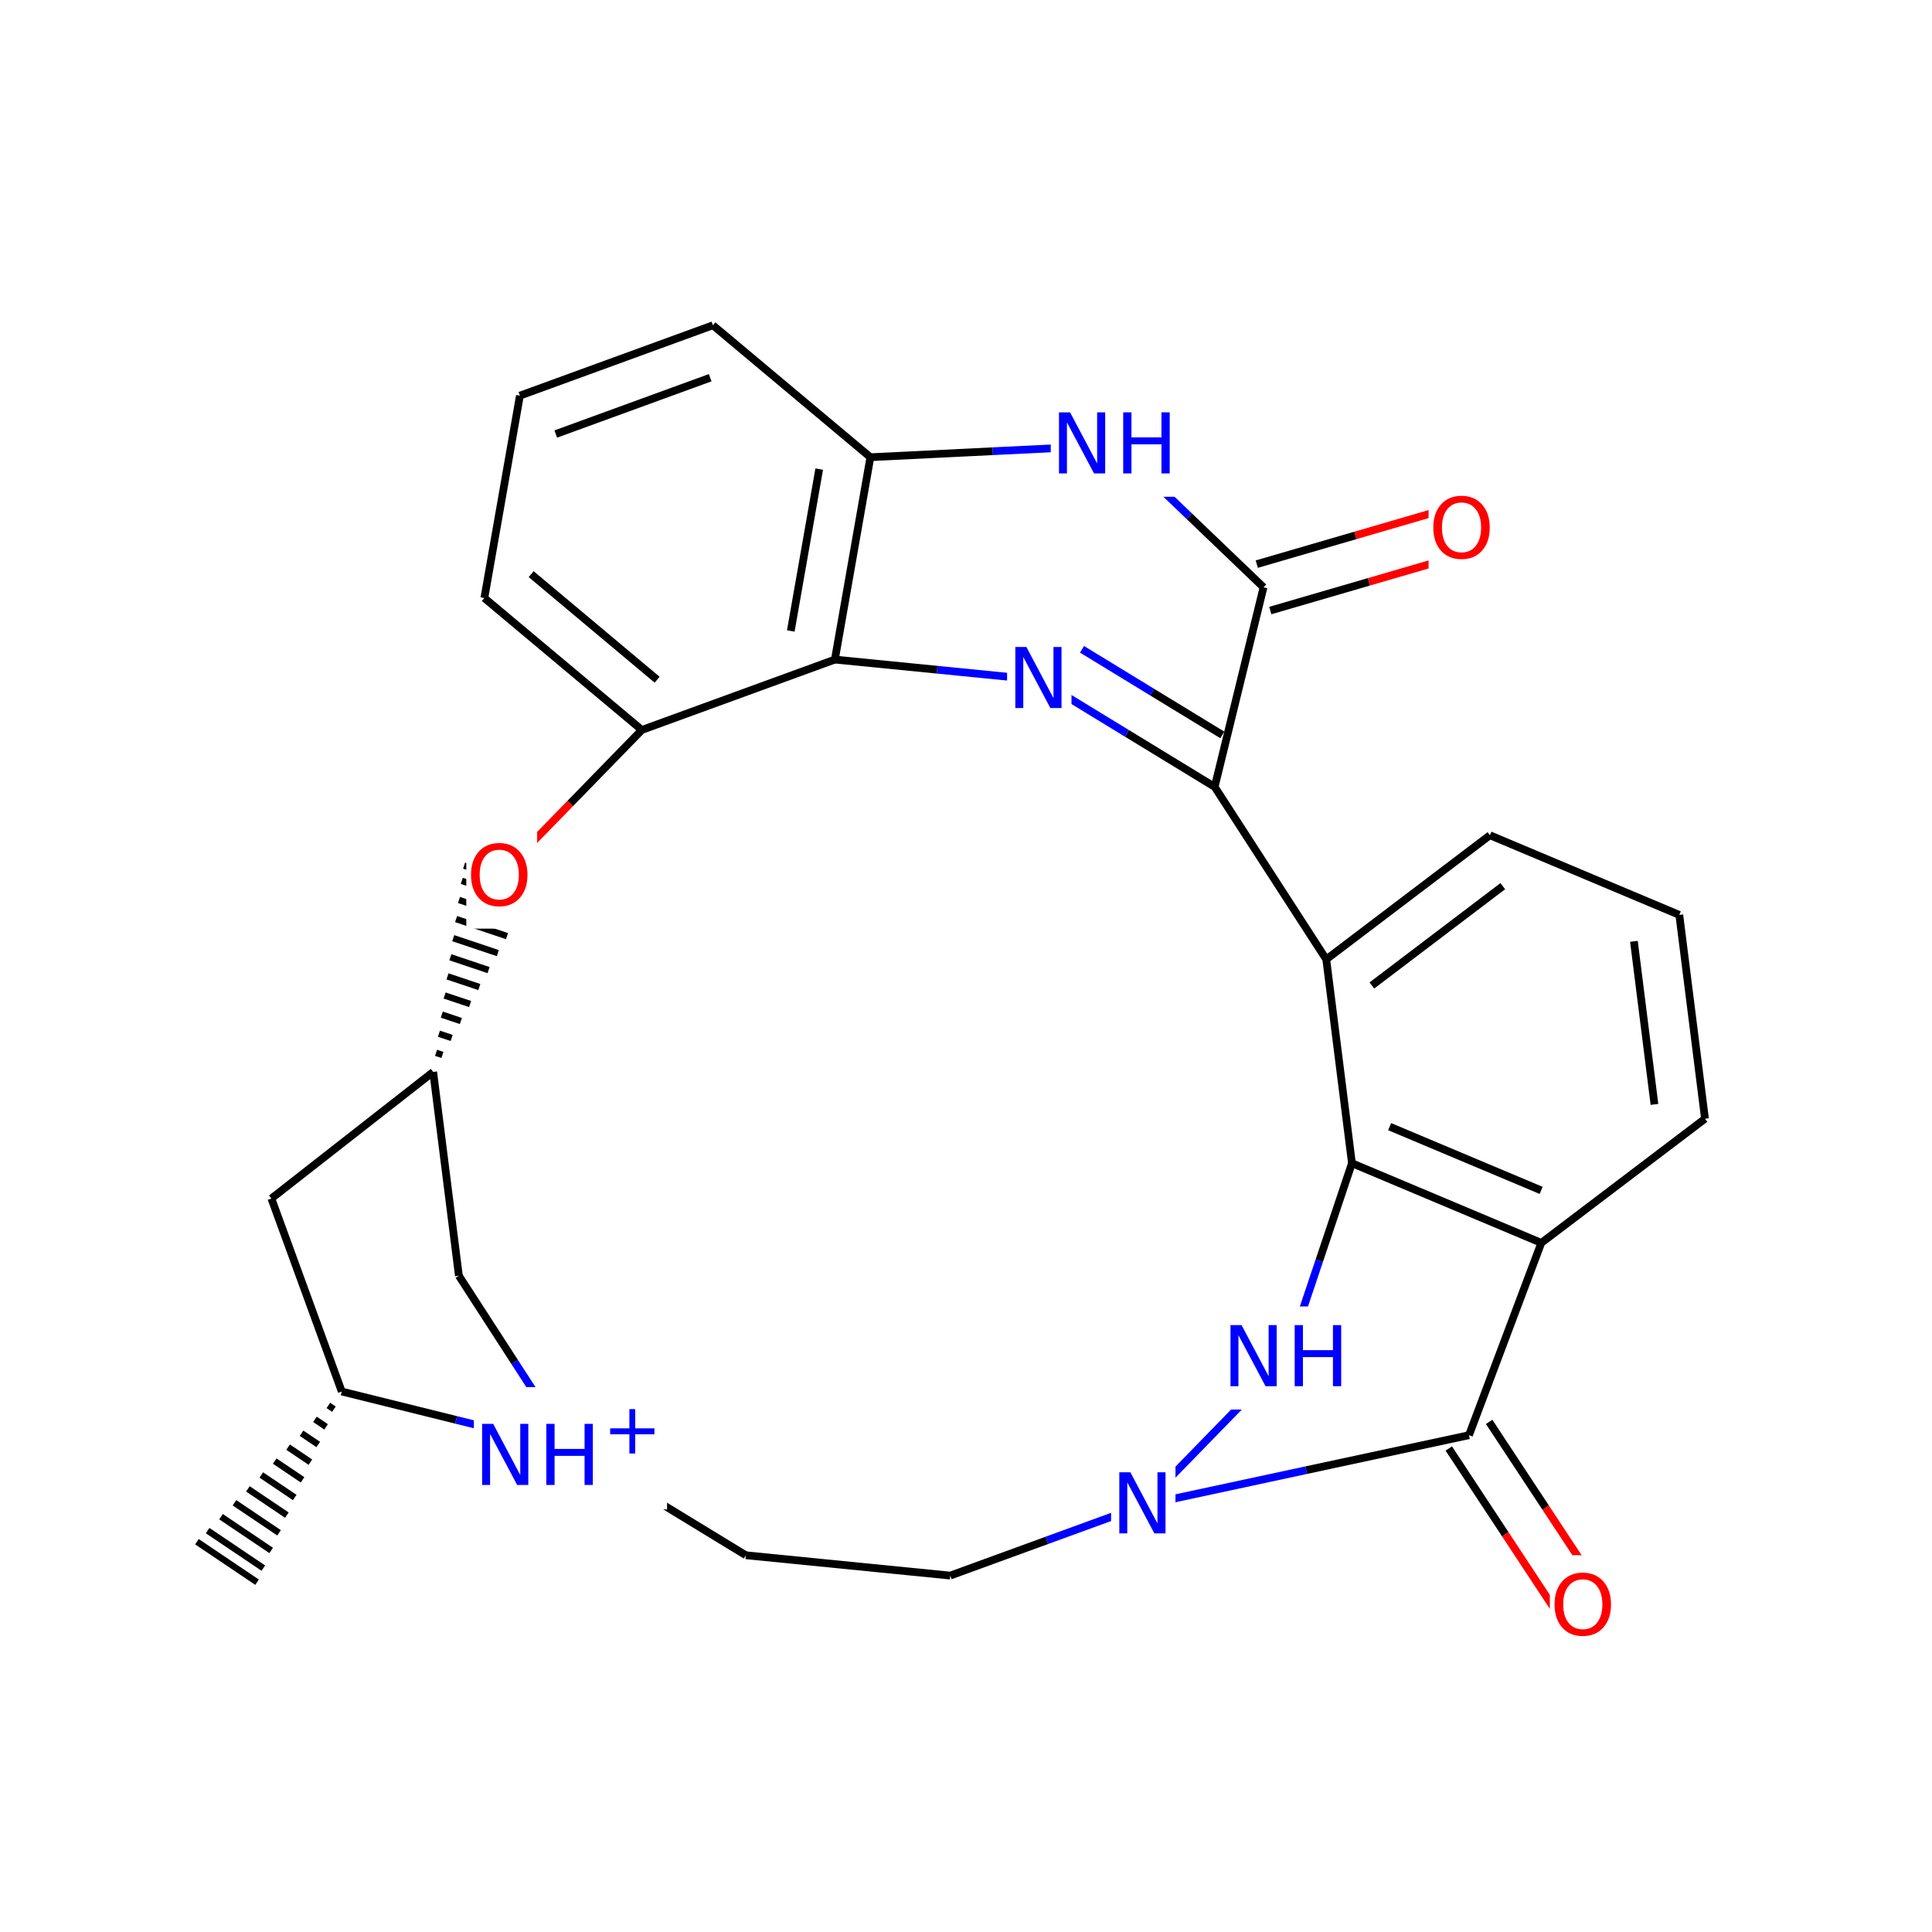 <svg xmlns="http://www.w3.org/2000/svg" xmlns:xlink="http://www.w3.org/1999/xlink" width="300pt" height="300pt" viewBox="0 0 300 300"><defs><symbol overflow="visible"><path d="M.64 2.297v-11.47h6.5v11.47zm.735-.72h5.047V-8.436H1.375zm0 0"/></symbol><symbol overflow="visible" id="a"><path d="M5.125-8.61c-.938 0-1.684.352-2.234 1.047-.542.688-.812 1.633-.812 2.83 0 1.198.27 2.147.813 2.842.55.687 1.297 1.03 2.235 1.03.926 0 1.66-.343 2.203-1.03.55-.696.828-1.645.828-2.844 0-1.196-.277-2.14-.828-2.829-.543-.695-1.277-1.046-2.203-1.046zm0-1.046c1.32 0 2.38.45 3.172 1.344.8.898 1.203 2.09 1.203 3.578 0 1.5-.402 2.7-1.203 3.593C7.504-.255 6.445.186 5.125.186c-1.336 0-2.402-.44-3.203-1.328C1.13-2.036.734-3.235.734-4.735c0-1.49.395-2.68 1.188-3.579.8-.894 1.867-1.343 3.203-1.343zm0 0"/></symbol><symbol overflow="visible" id="b"><path d="M1.28-9.484H3l4.203 7.937v-7.937h1.25V0H6.72L2.515-7.922V0H1.28zm0 0"/></symbol><symbol overflow="visible" id="c"><path d="M1.28-9.484h1.282v3.89H7.22v-3.89H8.5V0H7.22v-4.516H2.562V0H1.28zm0 0"/></symbol><symbol overflow="visible"><path d="M.547 1.938V-7.75h5.5v9.688zm.625-.61h4.266v-8.47H1.171zm0 0"/></symbol><symbol overflow="visible" id="d"><path d="M5.063-6.89v2.984h2.984v.922H5.062V0h-.906v-2.984H1.172v-.922h2.984V-6.89zm0 0"/></symbol></defs><g><path fill="#fff" d="M0 0h300v300H0z"/><path d="M67.266 166.45m1.433-2.637l-.99-.333m2.423-2.304l-1.977-.66m3.41-1.973l-2.964-.996m4.398-1.64l-3.957-1.325m5.39-1.312l-4.945-1.657m6.38-.976l-5.934-1.992M77.3 148l-6.92-2.32m8.35-.317l-7.906-2.652m9.34.02l-8.894-2.984m10.328.348l-9.887-3.317m11.032 1.21l-10.676-3.577" stroke="#000" stroke-miterlimit="10" fill="none"/><path d="M99.664 113.348l-11.13 11.425" stroke-width="1.2" stroke="#000" stroke-miterlimit="10" fill="none"/><path d="M88.535 124.773L77.405 136.2" stroke-width="1.2" stroke="#f00" stroke-miterlimit="10" fill="none"/><path d="M72.406 128.2h11v16h-11zm0 0" fill="#fff"/><use xlink:href="#a" x="72.406" y="140.575" fill="#f00"/><path d="M67.266 166.45L42.14 186.104M71.254 198.098l-3.988-31.65M42.14 186.105l10.93 29.97M53.07 216.074l17.754 4.406" stroke-width="1.2" stroke="#000" stroke-miterlimit="10" fill="none"/><path d="M70.824 220.48l17.758 4.407" stroke-width="1.2" stroke="#00f" stroke-miterlimit="10" fill="none"/><path d="M53.07 216.074m-2.082 2.16l.864.582m-2.946 1.58l1.73 1.163m-3.812.995l2.594 1.746m-4.68.41l3.46 2.333m-5.542-.172l4.324 2.915m-6.406-.754l5.188 3.497m-7.27-1.336l6.055 4.076m-8.137-1.918l6.918 4.66m-9.004-2.5l7.785 5.242m-9.868-3.082l8.65 5.824m-10.31-4.1l9.336 6.288" stroke="#000" stroke-miterlimit="10" fill="none"/><path d="M88.582 224.887l13.613 8.308" stroke-width="1.2" stroke="#00f" stroke-miterlimit="10" fill="none"/><path d="M102.195 233.195l13.618 8.305" stroke-width="1.2" stroke="#000" stroke-miterlimit="10" fill="none"/><path d="M88.582 224.887l-8.664-13.395" stroke-width="1.2" stroke="#00f" stroke-miterlimit="10" fill="none"/><path d="M79.918 211.492l-8.664-13.394" stroke-width="1.2" stroke="#000" stroke-miterlimit="10" fill="none"/><path d="M73.582 215.387h30v19h-30zm0 0" fill="#fff"/><g fill="#00f"><use xlink:href="#b" x="73.582" y="230.582"/><use xlink:href="#c" x="83.552" y="230.582"/></g><use xlink:href="#d" x="93.574" y="225.699" fill="#00f"/><path d="M115.813 241.5l31.746 3.156M147.56 244.656l14.983-5.465" stroke-width="1.2" stroke="#000" stroke-miterlimit="10" fill="none"/><path d="M162.543 239.19l14.984-5.463M177.527 233.727l22.262-22.856" stroke-width="1.2" stroke="#00f" stroke-miterlimit="10" fill="none"/><path d="M228.102 222.855l-25.286 5.434" stroke-width="1.2" stroke="#000" stroke-miterlimit="10" fill="none"/><path d="M202.816 228.29l-25.29 5.437" stroke-width="1.2" stroke="#00f" stroke-miterlimit="10" fill="none"/><path d="M172.527 225.727h10v16h-10zm0 0" fill="#fff"/><use xlink:href="#b" x="172.527" y="238.103" fill="#00f"/><path d="M199.79 210.87l5.07-15.12" stroke-width="1.2" stroke="#00f" stroke-miterlimit="10" fill="none"/><path d="M204.86 195.75l5.07-15.125" stroke-width="1.2" stroke="#000" stroke-miterlimit="10" fill="none"/><path d="M189.79 202.87h20v16h-20zm0 0" fill="#fff"/><g fill="#00f"><use xlink:href="#b" x="189.789" y="215.247"/><use xlink:href="#c" x="199.759" y="215.247"/></g><path d="M209.93 180.625l29.402 12.37M215.78 174.945l23.525 9.895M205.94 148.973l3.99 31.652M239.332 192.996l25.418-19.277M239.332 192.996l-11.23 29.86M264.75 173.72l-3.988-31.654M256.902 171.492l-3.187-25.324M260.762 142.066l-29.407-12.37M231.355 129.695l-25.414 19.278M233.352 137.602l-20.332 15.425M205.94 148.973l-17.327-26.786M188.613 122.188l-13.617-8.31" stroke-width="1.2" stroke="#000" stroke-miterlimit="10" fill="none"/><path d="M174.996 113.88l-13.617-8.31" stroke-width="1.2" stroke="#00f" stroke-miterlimit="10" fill="none"/><path d="M189.8 114.117l-10.894-6.644" stroke-width="1.2" stroke="#000" stroke-miterlimit="10" fill="none"/><path d="M178.906 107.473l-10.894-6.65" stroke-width="1.2" stroke="#00f" stroke-miterlimit="10" fill="none"/><path d="M196.2 91.2l-7.587 30.987" stroke-width="1.2" stroke="#000" stroke-miterlimit="10" fill="none"/><path d="M161.38 105.57l-15.872-1.578" stroke-width="1.2" stroke="#00f" stroke-miterlimit="10" fill="none"/><path d="M145.508 103.992l-15.87-1.574" stroke-width="1.2" stroke="#000" stroke-miterlimit="10" fill="none"/><path d="M156.38 97.57h10v16h-10zm0 0" fill="#fff"/><use xlink:href="#b" x="156.379" y="109.946" fill="#00f"/><path d="M129.637 102.418l5.515-31.422M122.793 97.977l4.414-25.137M99.664 113.348l29.973-10.93M135.152 70.996l19.004-.93" stroke-width="1.2" stroke="#000" stroke-miterlimit="10" fill="none"/><path d="M154.156 70.066l19.004-.93" stroke-width="1.2" stroke="#00f" stroke-miterlimit="10" fill="none"/><path d="M135.152 70.996l-24.45-20.488" stroke-width="1.2" stroke="#000" stroke-miterlimit="10" fill="none"/><path d="M173.16 69.137l11.52 11.03" stroke-width="1.2" stroke="#00f" stroke-miterlimit="10" fill="none"/><path d="M184.68 80.168l11.52 11.03" stroke-width="1.2" stroke="#000" stroke-miterlimit="10" fill="none"/><path d="M163.16 61.137h20v16h-20zm0 0" fill="#fff"/><g fill="#00f"><use xlink:href="#b" x="163.16" y="73.513"/><use xlink:href="#c" x="173.13" y="73.513"/></g><path d="M197.25 94.805l15.316-4.46" stroke-width="1.2" stroke="#000" stroke-miterlimit="10" fill="none"/><path d="M212.566 90.344l15.313-4.46" stroke-width="1.2" stroke="#f00" stroke-miterlimit="10" fill="none"/><path d="M195.152 87.598l15.313-4.46" stroke-width="1.2" stroke="#000" stroke-miterlimit="10" fill="none"/><path d="M210.465 83.137l15.316-4.46" stroke-width="1.2" stroke="#f00" stroke-miterlimit="10" fill="none"/><path d="M221.828 74.277h11v16h-11zm0 0" fill="#fff"/><use xlink:href="#a" x="221.828" y="86.653" fill="#f00"/><path d="M110.703 50.508L80.73 61.438M110.277 58.652L86.3 67.395M80.73 61.438l-5.52 31.42M75.21 92.86l24.454 20.488M82.48 89.152l19.56 16.395M224.965 224.922l8.777 13.32" stroke-width="1.2" stroke="#000" stroke-miterlimit="10" fill="none"/><path d="M233.742 238.242l8.778 13.317" stroke-width="1.2" stroke="#f00" stroke-miterlimit="10" fill="none"/><path d="M231.234 220.79l8.778 13.32" stroke-width="1.2" stroke="#000" stroke-miterlimit="10" fill="none"/><path d="M240.012 234.11l8.777 13.32" stroke-width="1.2" stroke="#f00" stroke-miterlimit="10" fill="none"/><path d="M240.656 241.492h11v16h-11zm0 0" fill="#fff"/><use xlink:href="#a" x="240.656" y="253.868" fill="#f00"/></g></svg>